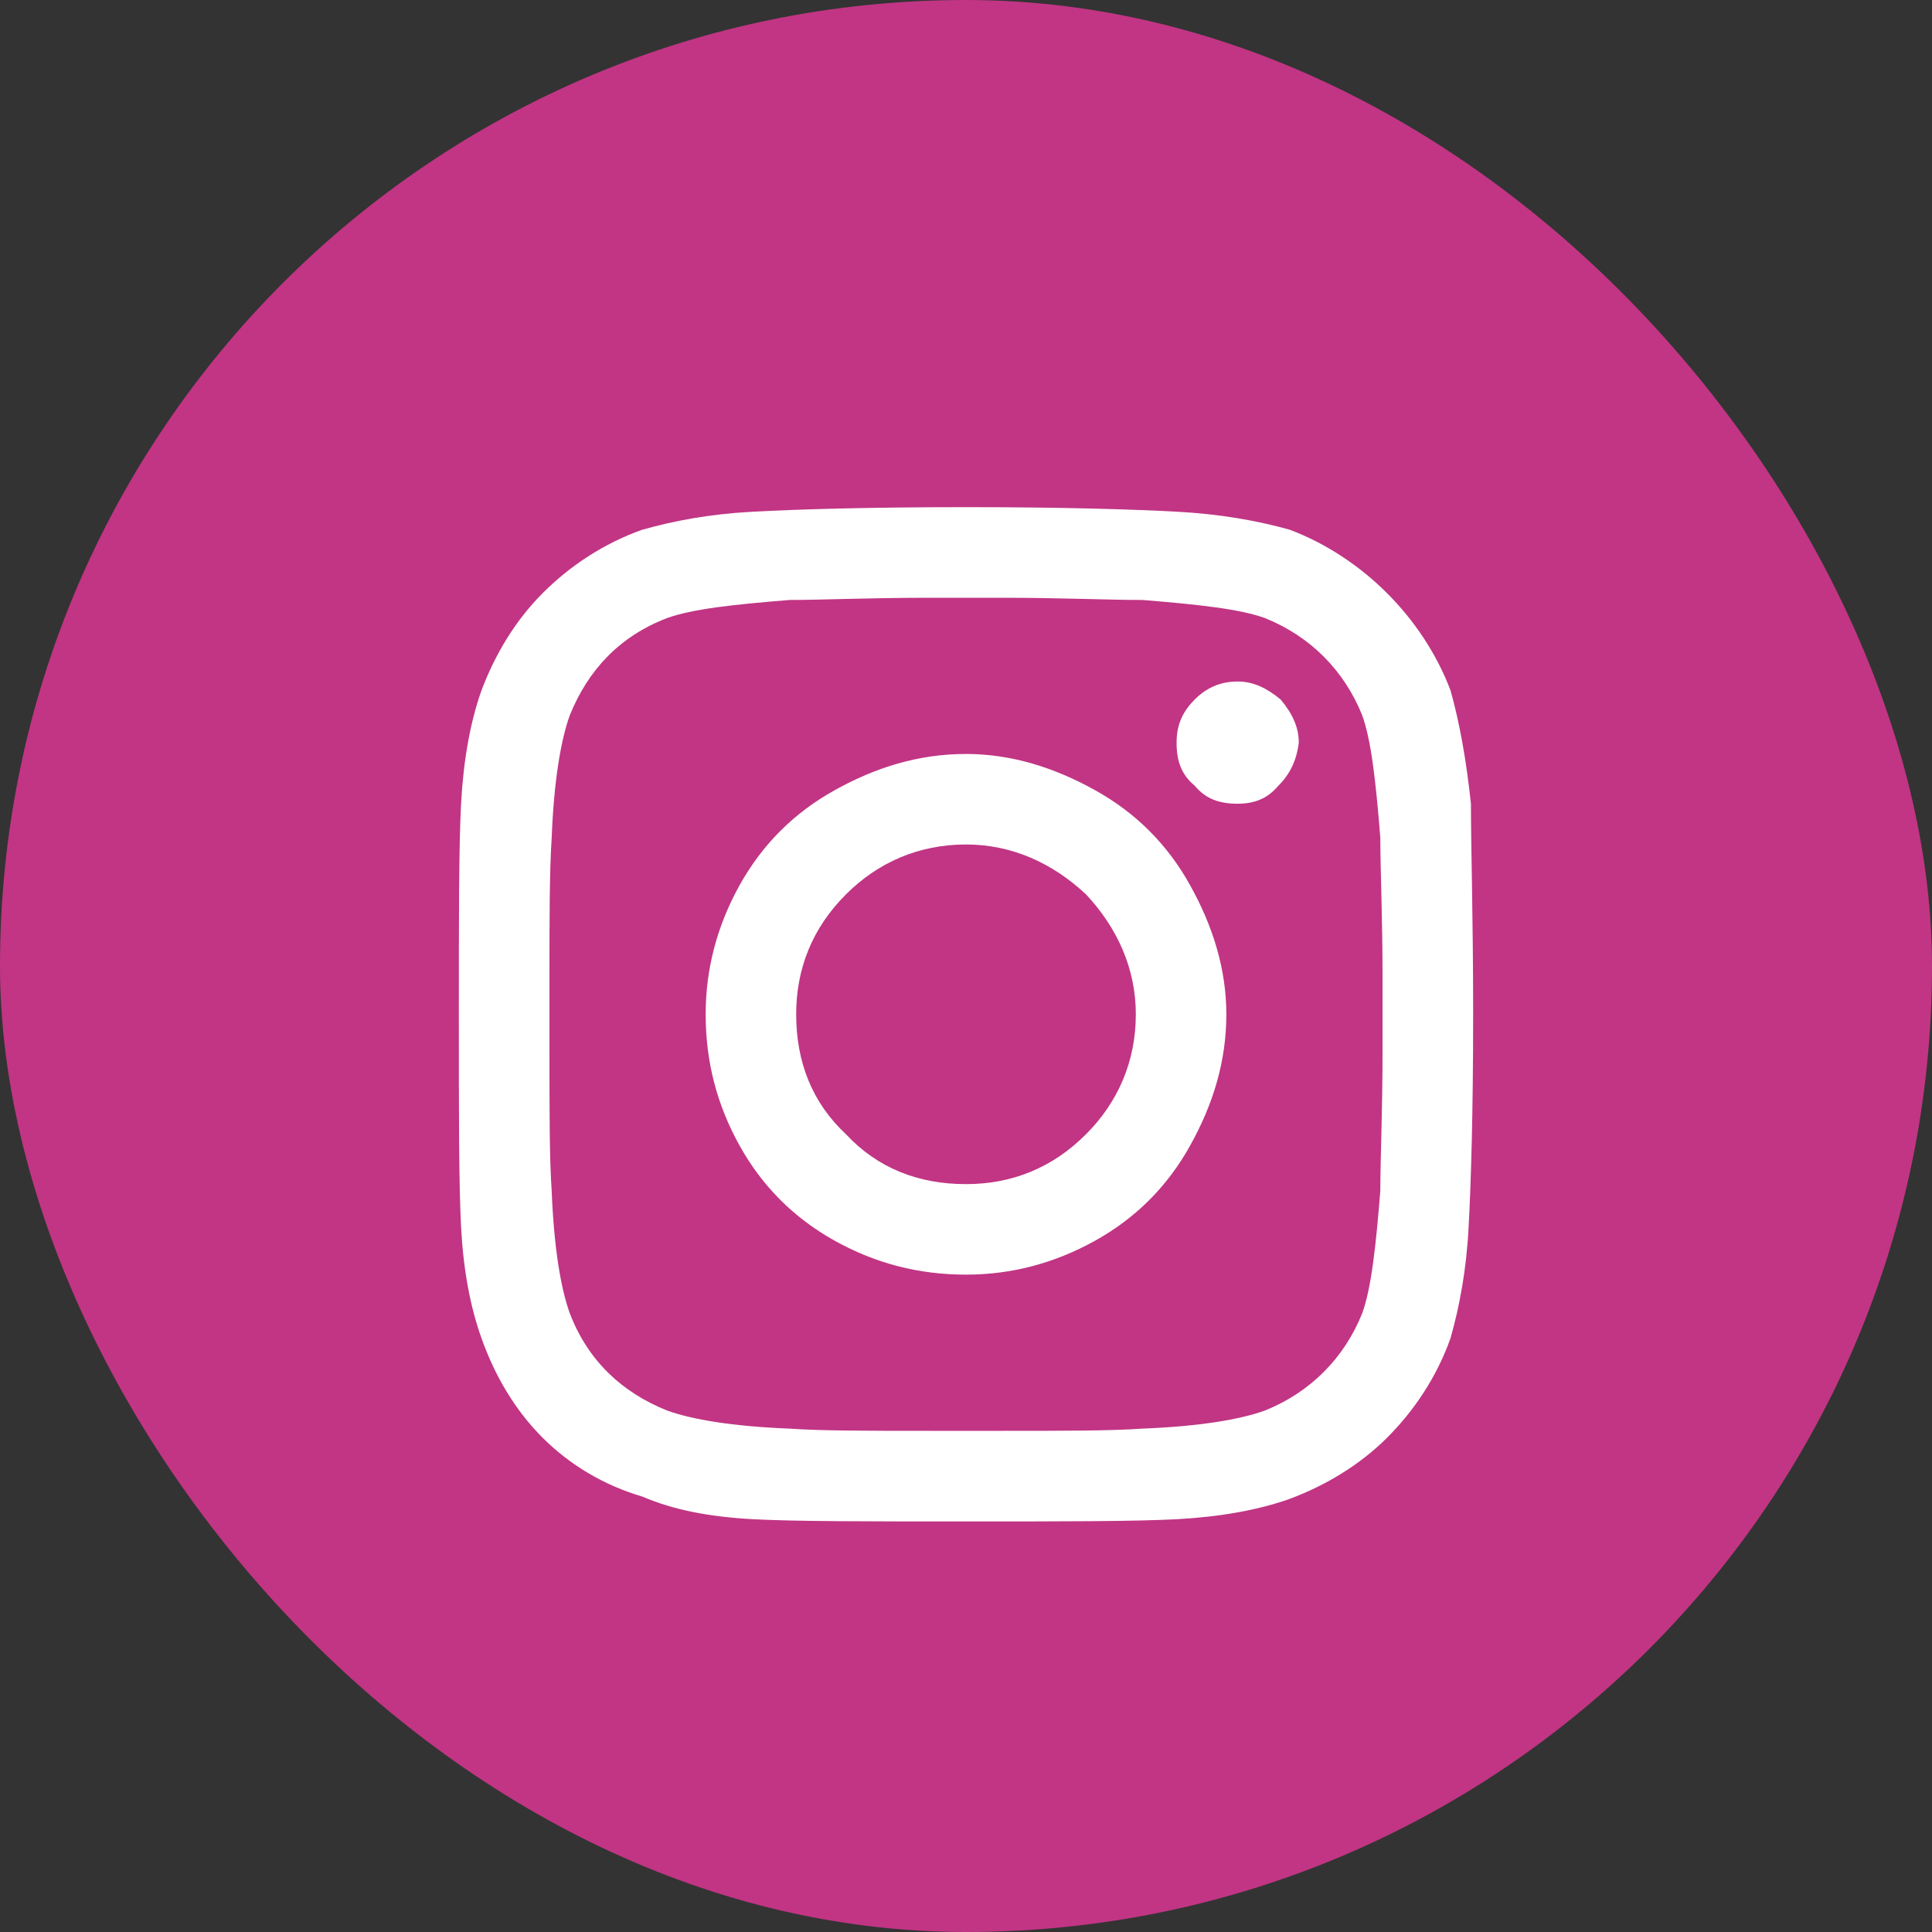 <svg width="20" height="20" viewBox="0 0 20 20" fill="none" xmlns="http://www.w3.org/2000/svg">
    <rect x="0" y="0" width="20" height="20" fill="#333333" stroke="none"/>
    <rect width="20" height="20" rx="10" fill="#C13584"/>
    <path d="M10 7.805C10.469 7.805 10.914 7.945 11.336 8.18C11.758 8.414 12.086 8.742 12.32 9.164C12.555 9.586 12.695 10.031 12.695 10.5C12.695 10.992 12.555 11.438 12.32 11.859C12.086 12.281 11.758 12.609 11.336 12.844C10.914 13.078 10.469 13.195 10 13.195C9.508 13.195 9.062 13.078 8.641 12.844C8.219 12.609 7.891 12.281 7.656 11.859C7.422 11.438 7.305 10.992 7.305 10.5C7.305 10.031 7.422 9.586 7.656 9.164C7.891 8.742 8.219 8.414 8.641 8.18C9.062 7.945 9.508 7.805 10 7.805ZM10 12.258C10.469 12.258 10.891 12.094 11.242 11.742C11.57 11.414 11.758 10.992 11.758 10.5C11.758 10.031 11.57 9.609 11.242 9.258C10.891 8.93 10.469 8.742 10 8.742C9.508 8.742 9.086 8.93 8.758 9.258C8.406 9.609 8.242 10.031 8.242 10.5C8.242 10.992 8.406 11.414 8.758 11.742C9.086 12.094 9.508 12.258 10 12.258ZM13.445 7.688C13.445 7.523 13.375 7.383 13.258 7.242C13.117 7.125 12.977 7.055 12.812 7.055C12.625 7.055 12.484 7.125 12.367 7.242C12.227 7.383 12.18 7.523 12.18 7.688C12.18 7.875 12.227 8.016 12.367 8.133C12.484 8.273 12.625 8.32 12.812 8.32C12.977 8.32 13.117 8.273 13.234 8.133C13.352 8.016 13.422 7.875 13.445 7.688ZM15.227 8.32C15.227 8.766 15.25 9.492 15.25 10.5C15.25 11.531 15.227 12.258 15.203 12.703C15.18 13.148 15.109 13.523 15.016 13.852C14.875 14.25 14.641 14.602 14.359 14.883C14.078 15.164 13.727 15.375 13.352 15.516C13.023 15.633 12.625 15.703 12.18 15.727C11.734 15.75 11.008 15.75 10 15.75C8.969 15.75 8.242 15.75 7.797 15.727C7.352 15.703 6.977 15.633 6.648 15.492C6.25 15.375 5.898 15.164 5.617 14.883C5.336 14.602 5.125 14.25 4.984 13.852C4.867 13.523 4.797 13.148 4.773 12.703C4.75 12.258 4.75 11.531 4.75 10.5C4.75 9.492 4.75 8.766 4.773 8.32C4.797 7.875 4.867 7.477 4.984 7.148C5.125 6.773 5.336 6.422 5.617 6.141C5.898 5.859 6.25 5.625 6.648 5.484C6.977 5.391 7.352 5.32 7.797 5.297C8.242 5.273 8.969 5.25 10 5.25C11.008 5.25 11.734 5.273 12.18 5.297C12.625 5.32 13.023 5.391 13.352 5.484C13.727 5.625 14.078 5.859 14.359 6.141C14.641 6.422 14.875 6.773 15.016 7.148C15.109 7.477 15.18 7.875 15.227 8.32ZM14.102 13.594C14.195 13.336 14.242 12.914 14.289 12.328C14.289 12 14.312 11.508 14.312 10.875V10.125C14.312 9.492 14.289 9 14.289 8.672C14.242 8.086 14.195 7.664 14.102 7.406C13.914 6.938 13.562 6.586 13.094 6.398C12.836 6.305 12.414 6.258 11.828 6.211C11.477 6.211 10.984 6.188 10.375 6.188H9.625C8.992 6.188 8.5 6.211 8.172 6.211C7.586 6.258 7.164 6.305 6.906 6.398C6.414 6.586 6.086 6.938 5.898 7.406C5.805 7.664 5.734 8.086 5.711 8.672C5.688 9.023 5.688 9.516 5.688 10.125V10.875C5.688 11.508 5.688 12 5.711 12.328C5.734 12.914 5.805 13.336 5.898 13.594C6.086 14.086 6.438 14.414 6.906 14.602C7.164 14.695 7.586 14.766 8.172 14.789C8.5 14.812 8.992 14.812 9.625 14.812H10.375C11.008 14.812 11.5 14.812 11.828 14.789C12.414 14.766 12.836 14.695 13.094 14.602C13.562 14.414 13.914 14.062 14.102 13.594Z" fill="white"/>
</svg>